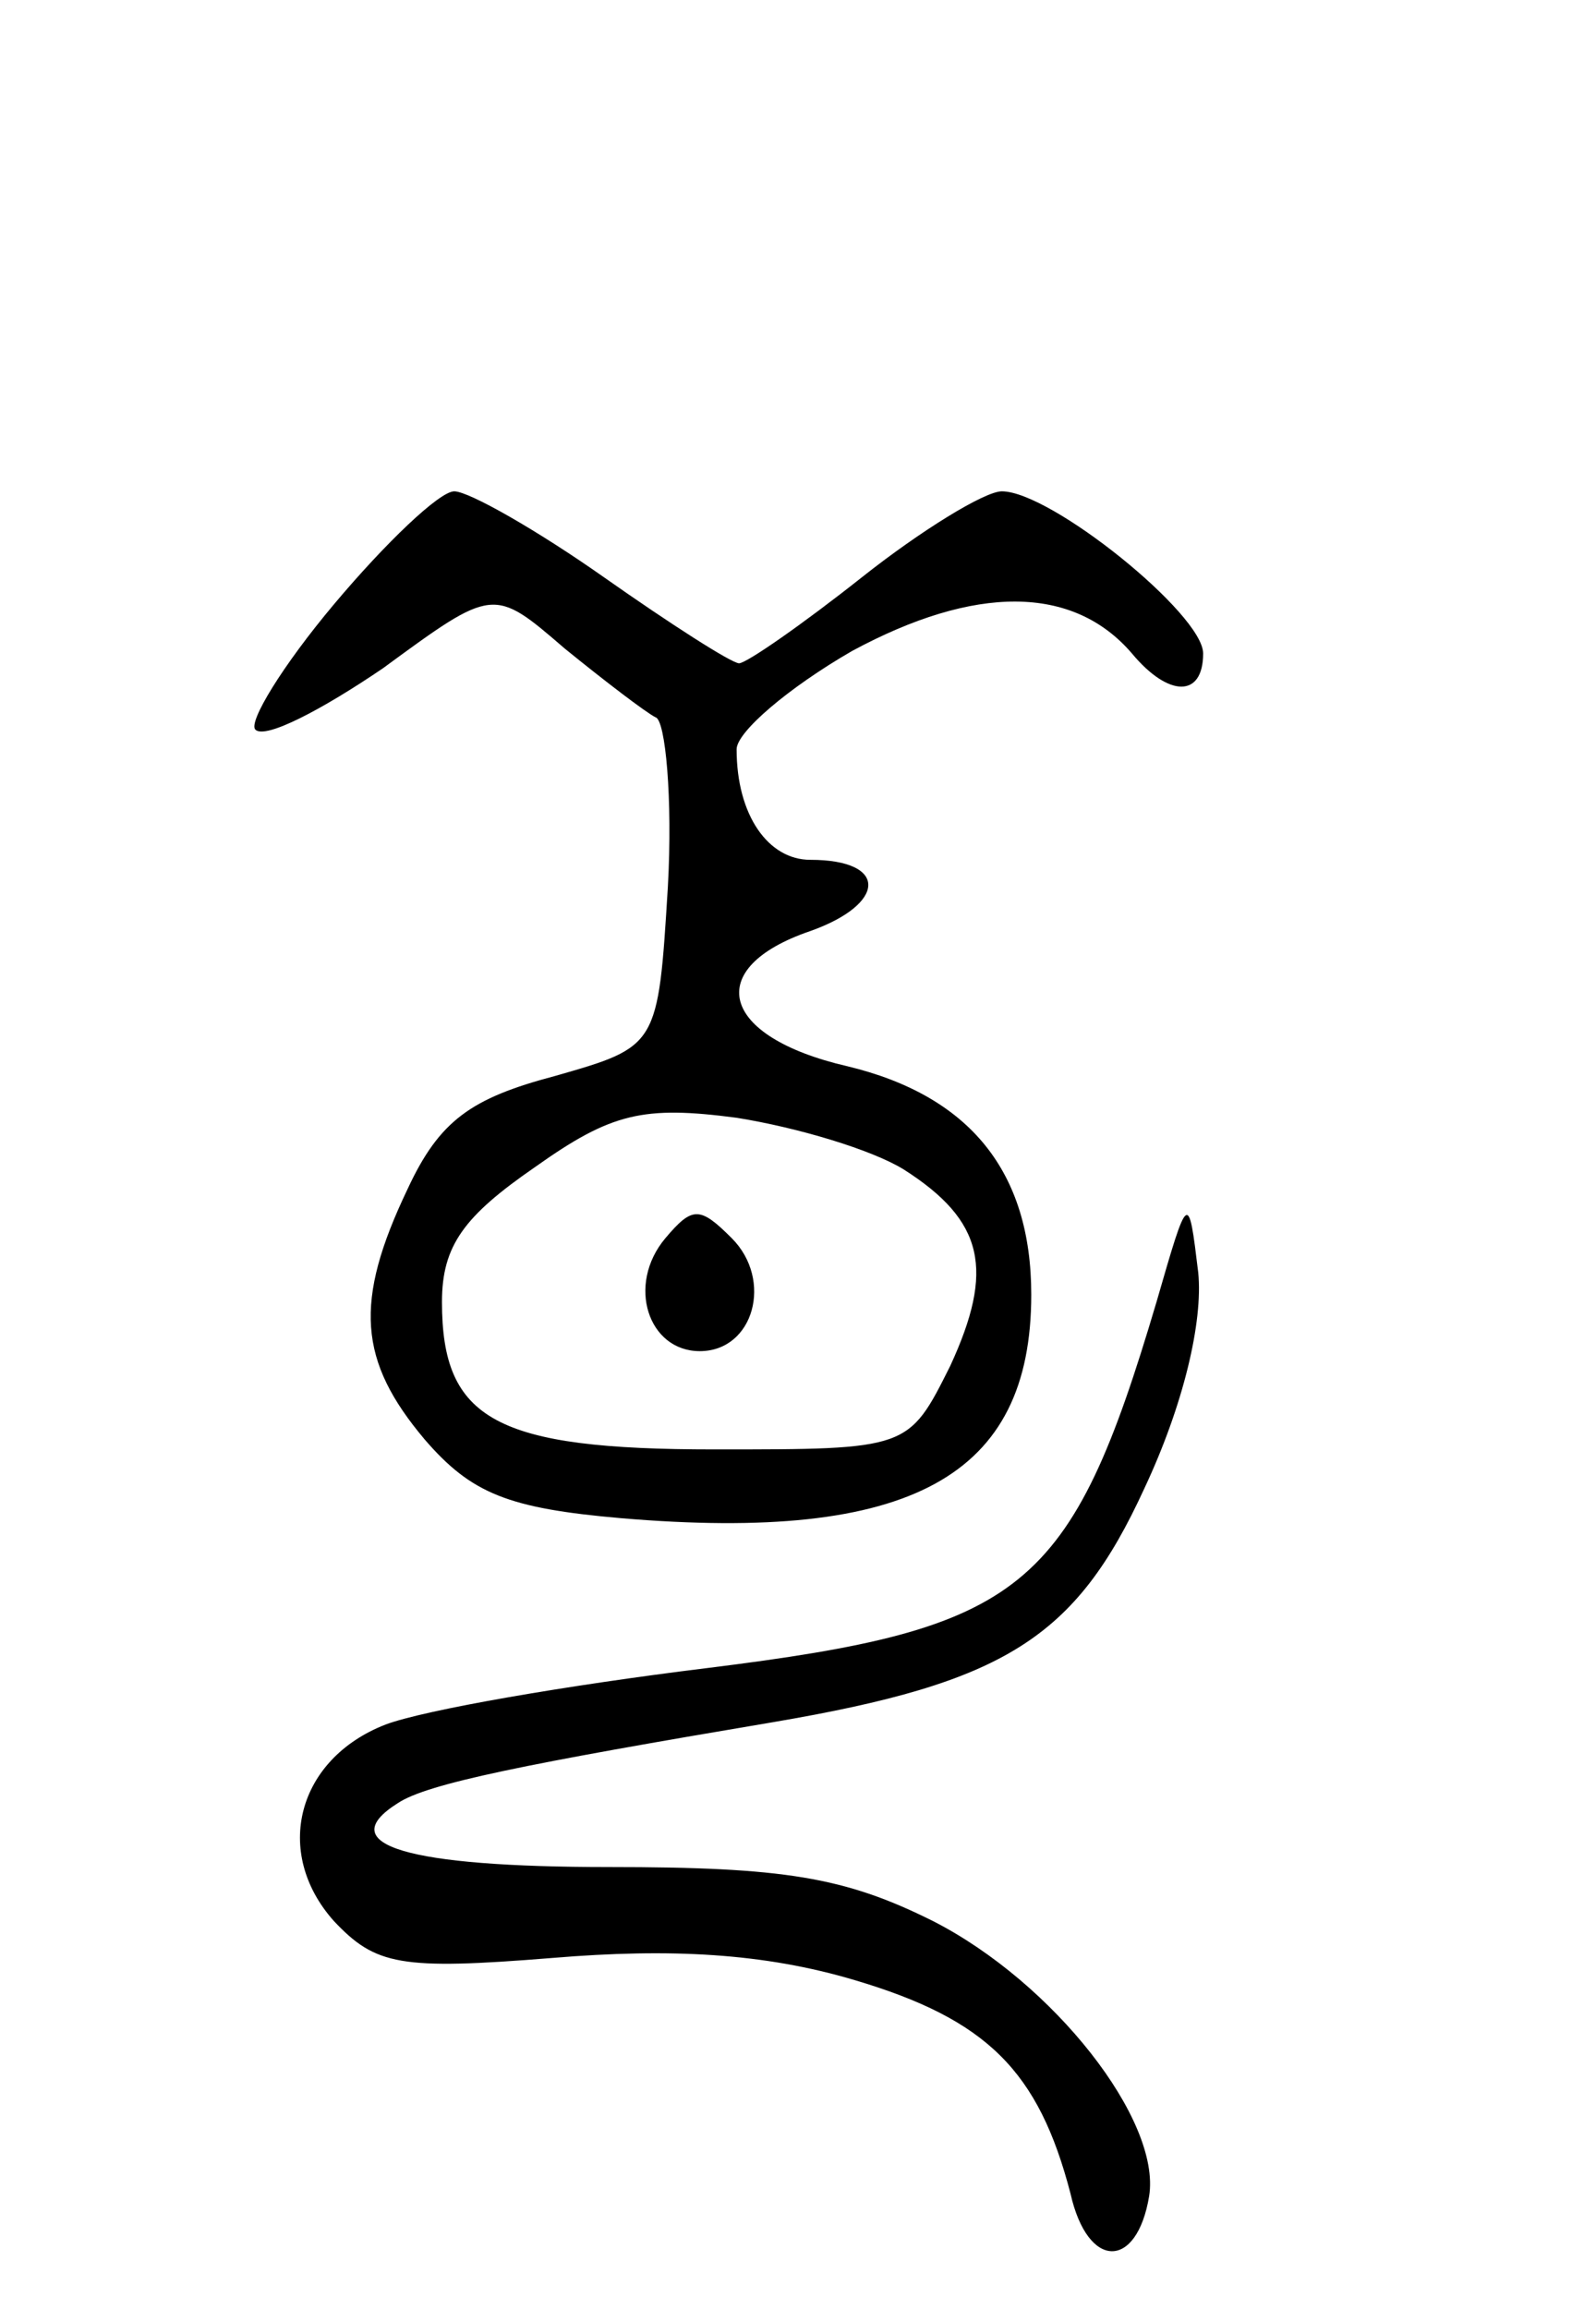 <svg version="1.0" xmlns="http://www.w3.org/2000/svg"
 width="65pt" height="94pt" viewBox="0 0 65 94"
 preserveAspectRatio="xMidYMid meet">
<g transform="translate(0,94) scale(0.1,-0.1)"
fill="#000000" stroke="none">
<path d="M136 694 c-21 -25 -35 -48 -32 -51 4 -4 27 8 52 25 45 33 45 33 74 8
16 -13 33 -26 37 -28 4 -1 7 -33 5 -69 -4 -65 -4 -65 -46 -77 -34 -9 -47 -18
-60 -46 -22 -46 -20 -70 7 -102 19 -22 34 -28 80 -32 118 -10 167 17 167 91 0
50 -25 81 -75 93 -52 12 -59 40 -15 55 31 11 32 29 0 29 -17 0 -30 18 -30 45
0 7 21 25 47 40 50 27 90 27 114 -1 15 -18 29 -18 29 0 0 16 -62 66 -82 66 -7
0 -33 -16 -57 -35 -24 -19 -47 -35 -50 -35 -3 0 -28 16 -55 35 -27 19 -55 35
-61 35 -6 0 -28 -21 -49 -46z m232 -230 c33 -21 37 -41 19 -80 -17 -34 -17
-34 -96 -34 -89 0 -111 12 -111 60 0 23 9 35 38 55 31 22 44 25 82 20 25 -4
55 -13 68 -21z"/>
<path d="M271 436 c-16 -19 -7 -46 14 -46 22 0 30 29 13 46 -13 13 -16 13 -27
0z"/>
<path d="M471 410 c-35 -118 -54 -133 -183 -149 -57 -7 -115 -17 -131 -23 -36
-14 -46 -52 -21 -80 17 -18 27 -20 89 -15 48 4 86 2 123 -9 54 -16 75 -37 88
-87 7 -31 27 -31 32 -1 5 31 -39 87 -88 112 -36 18 -61 22 -132 22 -82 0 -113
9 -86 26 12 8 52 16 153 33 94 16 123 34 151 95 16 34 24 68 22 88 -4 33 -4
33 -17 -12z"/>
</g>
</svg>
